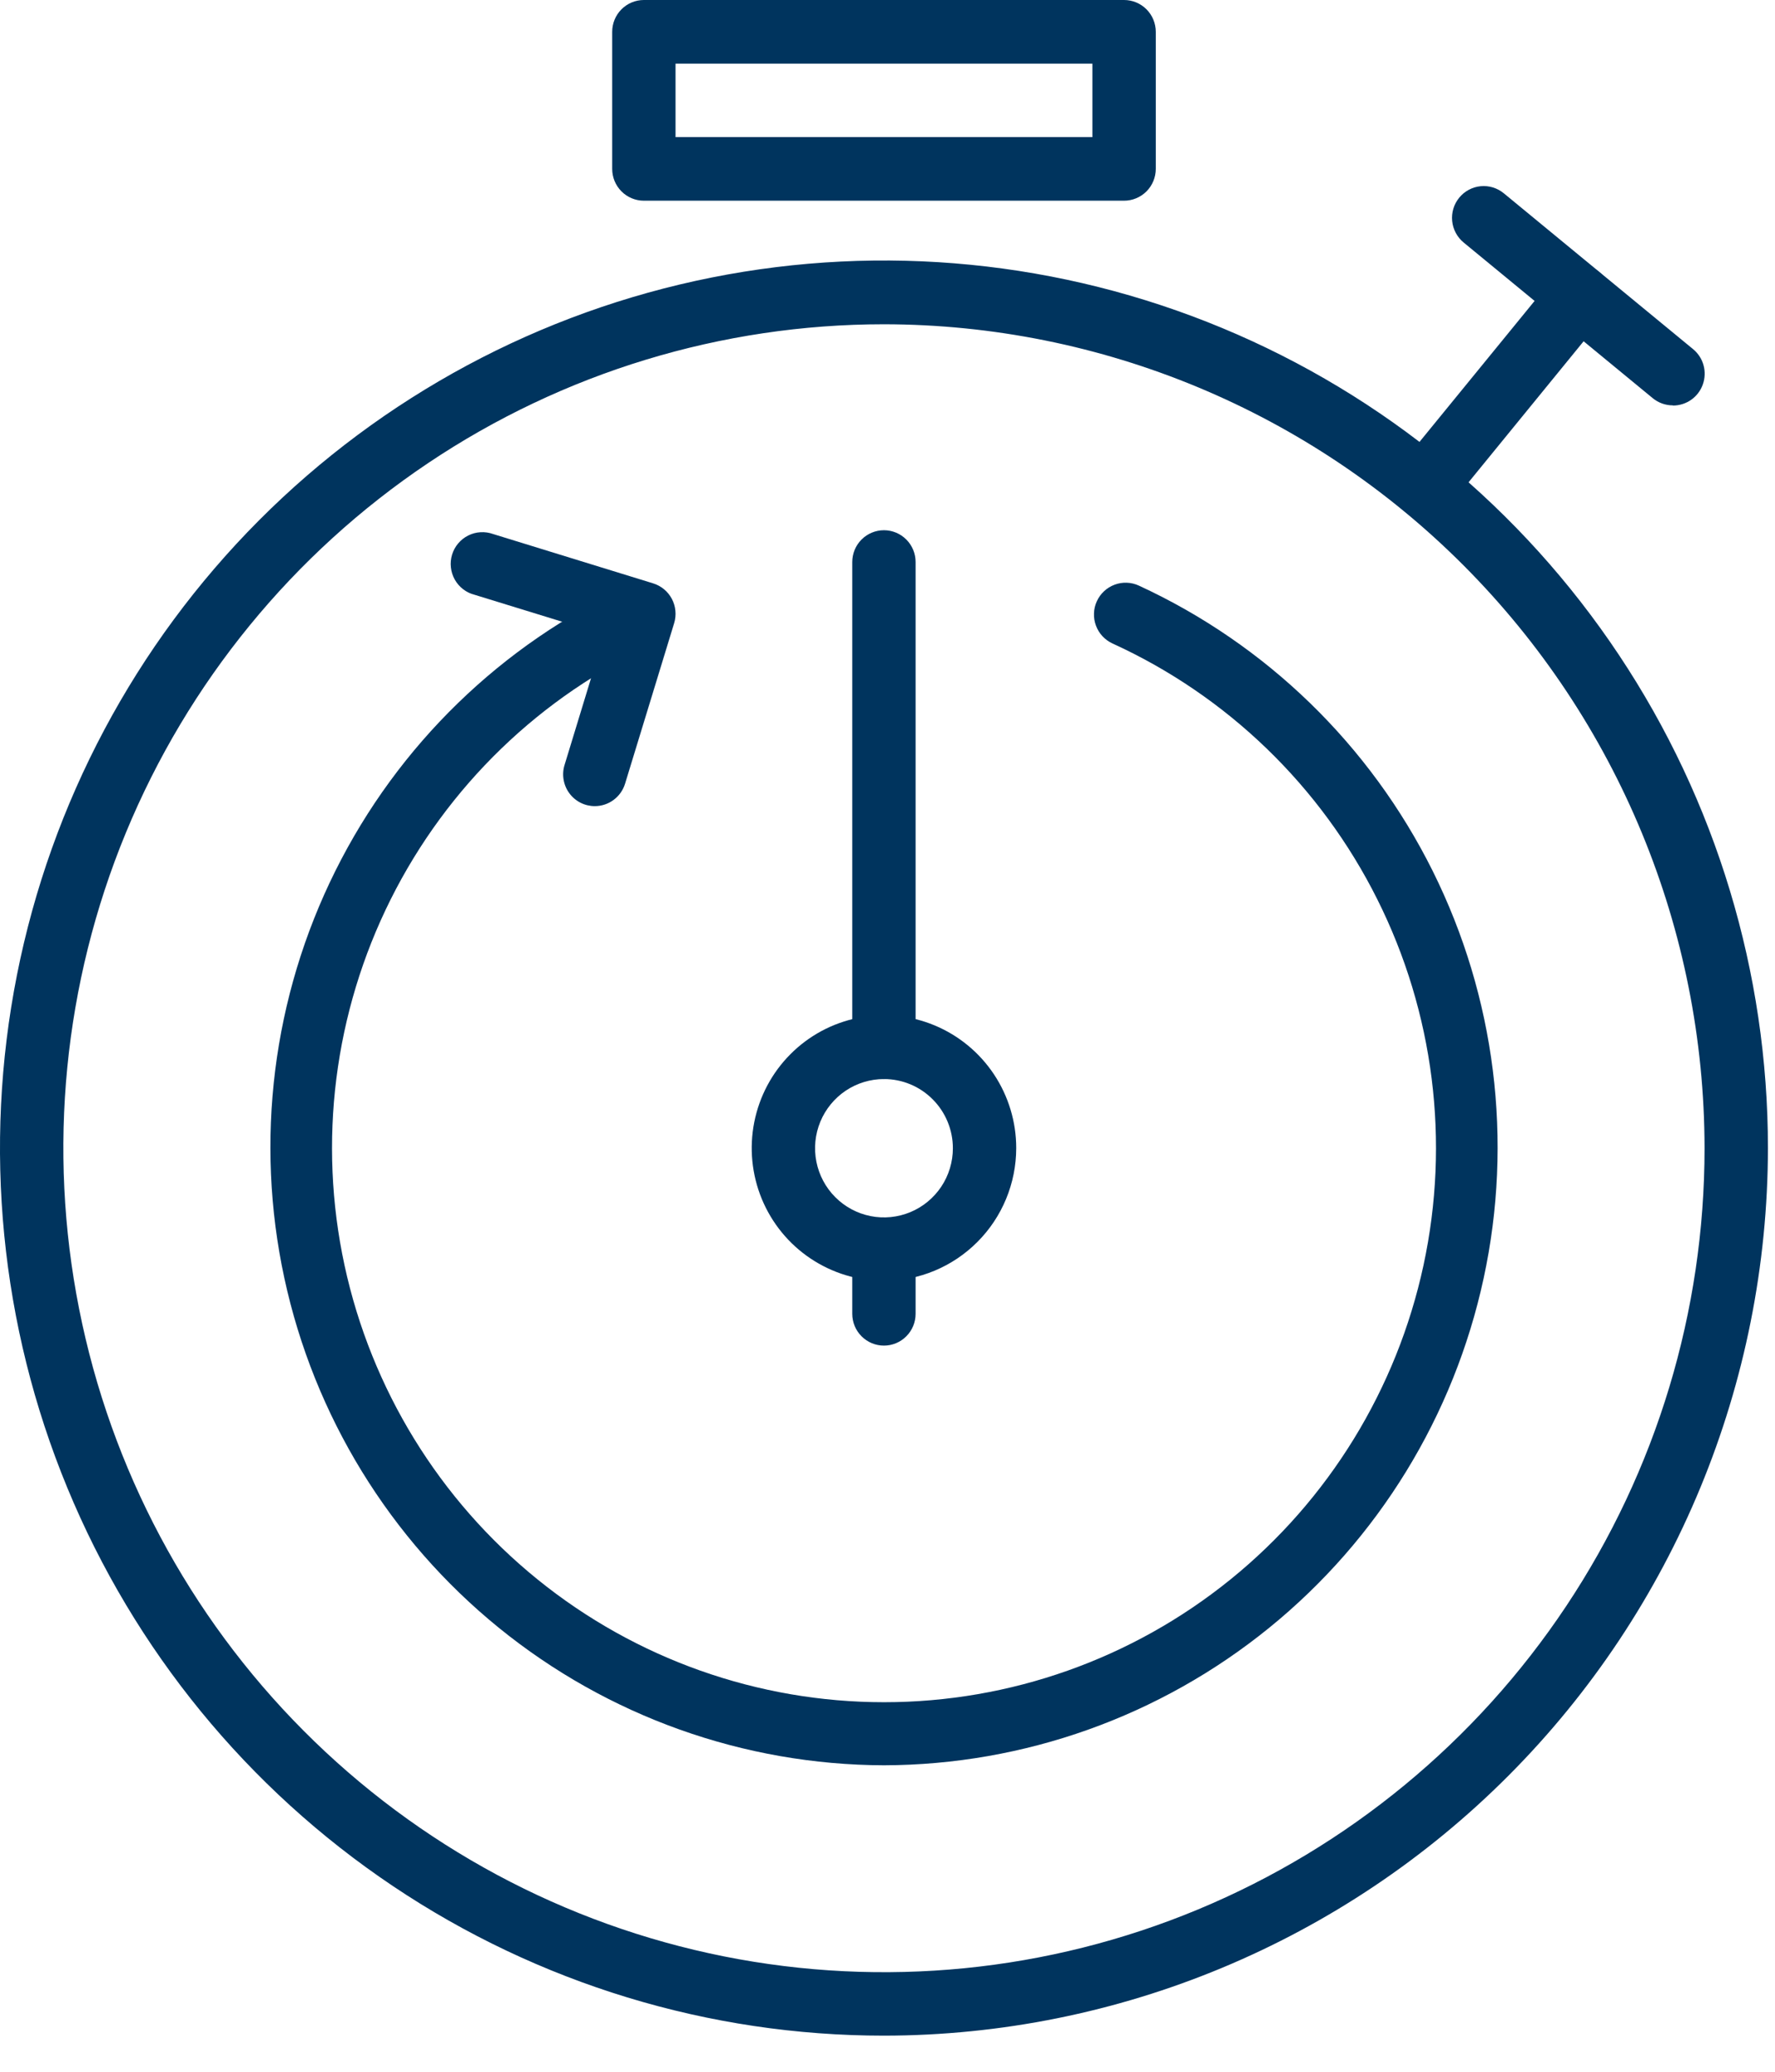 <svg width="48" height="56" viewBox="0 0 48 56" fill="none" xmlns="http://www.w3.org/2000/svg">
<path d="M23.904 55.024C19.177 55.024 14.555 53.617 10.624 50.98C6.693 48.344 3.629 44.597 1.82 40.214C0.01 35.83 -0.463 31.006 0.459 26.352C1.382 21.698 3.658 17.423 7.001 14.068C10.345 10.713 14.604 8.428 19.241 7.502C23.878 6.577 28.684 7.052 33.052 8.867C37.42 10.683 41.153 13.758 43.78 17.704C46.407 21.649 47.809 26.288 47.809 31.032C47.802 37.393 45.281 43.492 40.8 47.989C36.318 52.487 30.242 55.017 23.904 55.024ZM23.904 8.765C19.515 8.765 15.225 10.071 11.576 12.518C7.926 14.966 5.082 18.444 3.402 22.514C1.723 26.583 1.283 31.061 2.14 35.382C2.996 39.702 5.109 43.671 8.213 46.785C11.316 49.9 15.27 52.021 19.575 52.881C23.88 53.74 28.342 53.299 32.397 51.613C36.451 49.928 39.917 47.073 42.356 43.41C44.794 39.748 46.095 35.442 46.095 31.037C46.09 25.132 43.75 19.47 39.59 15.295C35.429 11.119 29.788 8.771 23.904 8.765Z" fill="#00345E"/>
<path d="M16.085 21.79C15.951 21.79 15.819 21.759 15.699 21.698C15.579 21.637 15.475 21.549 15.396 21.441C15.316 21.333 15.263 21.207 15.241 21.074C15.218 20.942 15.227 20.806 15.267 20.677L16.342 17.156L12.834 16.077C12.721 16.049 12.616 15.998 12.524 15.927C12.431 15.856 12.355 15.767 12.298 15.666C12.241 15.564 12.205 15.452 12.193 15.336C12.18 15.221 12.191 15.104 12.225 14.992C12.259 14.881 12.315 14.777 12.39 14.689C12.465 14.6 12.557 14.527 12.661 14.475C12.765 14.423 12.878 14.392 12.994 14.386C13.11 14.379 13.226 14.396 13.335 14.435L17.661 15.768C17.769 15.801 17.869 15.855 17.956 15.927C18.043 15.998 18.115 16.087 18.168 16.187C18.221 16.286 18.254 16.396 18.264 16.508C18.275 16.621 18.264 16.734 18.231 16.843L16.903 21.184C16.849 21.36 16.74 21.513 16.593 21.622C16.446 21.731 16.268 21.79 16.085 21.79Z" fill="#00345E"/>
<path d="M23.904 47.716C20.111 47.704 16.436 46.392 13.488 43.998C10.539 41.603 8.494 38.27 7.69 34.55C6.887 30.83 7.373 26.946 9.069 23.541C10.765 20.137 13.569 17.415 17.016 15.828C17.223 15.733 17.459 15.725 17.672 15.805C17.884 15.885 18.057 16.046 18.151 16.254C18.246 16.461 18.254 16.698 18.174 16.911C18.095 17.125 17.934 17.298 17.727 17.393C14.623 18.809 12.096 21.25 10.566 24.308C9.036 27.366 8.595 30.858 9.317 34.203C10.04 37.547 11.881 40.543 14.535 42.691C17.189 44.84 20.496 46.011 23.906 46.011C27.316 46.011 30.622 44.84 33.277 42.691C35.931 40.543 37.772 37.547 38.494 34.203C39.216 30.858 38.776 27.366 37.245 24.308C35.715 21.25 33.188 18.809 30.084 17.393C29.982 17.346 29.89 17.279 29.813 17.197C29.736 17.114 29.677 17.017 29.637 16.911C29.598 16.805 29.579 16.693 29.584 16.58C29.587 16.467 29.613 16.356 29.66 16.254C29.707 16.151 29.773 16.058 29.856 15.981C29.938 15.904 30.035 15.844 30.14 15.805C30.245 15.765 30.357 15.747 30.47 15.751C30.582 15.755 30.693 15.781 30.795 15.828C34.243 17.416 37.047 20.137 38.743 23.542C40.438 26.948 40.925 30.832 40.121 34.552C39.317 38.273 37.271 41.606 34.321 44C31.372 46.394 27.697 47.705 23.904 47.716Z" fill="#00345E"/>
<path d="M23.905 34.622C23.197 34.622 22.506 34.411 21.918 34.017C21.329 33.623 20.871 33.062 20.6 32.406C20.33 31.75 20.259 31.029 20.397 30.332C20.535 29.636 20.875 28.996 21.376 28.494C21.876 27.992 22.513 27.651 23.207 27.512C23.901 27.374 24.62 27.445 25.273 27.716C25.927 27.988 26.485 28.448 26.878 29.038C27.271 29.629 27.481 30.323 27.481 31.033C27.48 31.984 27.103 32.897 26.432 33.569C25.762 34.242 24.853 34.621 23.905 34.622ZM23.905 29.167C23.536 29.167 23.176 29.277 22.869 29.482C22.563 29.688 22.324 29.98 22.183 30.321C22.042 30.663 22.005 31.039 22.077 31.402C22.149 31.764 22.326 32.098 22.587 32.359C22.848 32.621 23.18 32.799 23.541 32.871C23.902 32.943 24.277 32.906 24.618 32.764C24.958 32.623 25.249 32.383 25.454 32.076C25.659 31.768 25.768 31.407 25.768 31.037C25.768 30.541 25.571 30.065 25.222 29.715C24.873 29.364 24.399 29.167 23.905 29.167Z" fill="#00345E"/>
<path d="M23.904 29.167C23.676 29.167 23.458 29.076 23.298 28.915C23.137 28.754 23.047 28.535 23.047 28.307V15.192C23.047 14.964 23.137 14.745 23.298 14.584C23.458 14.423 23.676 14.332 23.904 14.332C24.131 14.332 24.349 14.423 24.509 14.584C24.67 14.745 24.76 14.964 24.76 15.192V28.307C24.76 28.535 24.67 28.754 24.509 28.915C24.349 29.076 24.131 29.167 23.904 29.167Z" fill="#00345E"/>
<path d="M23.904 36.372C23.676 36.372 23.458 36.281 23.298 36.12C23.137 35.959 23.047 35.74 23.047 35.512V33.926C23.047 33.698 23.137 33.479 23.298 33.318C23.458 33.157 23.676 33.066 23.904 33.066C24.131 33.066 24.349 33.157 24.509 33.318C24.67 33.479 24.76 33.698 24.76 33.926V35.512C24.76 35.74 24.67 35.959 24.509 36.12C24.349 36.281 24.131 36.372 23.904 36.372Z" fill="#00345E"/>
<path d="M30.398 5.425H17.411C17.184 5.425 16.966 5.334 16.806 5.173C16.645 5.012 16.555 4.793 16.555 4.565V0.86C16.555 0.632 16.645 0.413 16.806 0.252C16.966 0.091 17.184 0 17.411 0L30.398 0C30.625 0 30.843 0.091 31.004 0.252C31.164 0.413 31.255 0.632 31.255 0.86V4.565C31.255 4.793 31.164 5.012 31.004 5.173C30.843 5.334 30.625 5.425 30.398 5.425ZM18.268 3.706H29.541V1.72H18.268V3.706Z" fill="#00345E"/>
<path d="M38.515 14.005C38.352 14.006 38.193 13.96 38.056 13.873C37.918 13.786 37.808 13.661 37.739 13.514C37.669 13.366 37.643 13.202 37.663 13.04C37.683 12.879 37.748 12.726 37.851 12.6L42.044 7.467C42.189 7.292 42.397 7.182 42.622 7.16C42.848 7.138 43.073 7.207 43.248 7.352C43.423 7.496 43.534 7.704 43.556 7.93C43.579 8.157 43.511 8.383 43.368 8.559L39.179 13.691C39.098 13.79 38.997 13.869 38.882 13.923C38.767 13.978 38.642 14.006 38.515 14.005Z" fill="#00345E"/>
<path d="M45.239 10.957C45.041 10.958 44.849 10.89 44.695 10.764L39.581 6.556C39.494 6.484 39.421 6.396 39.368 6.296C39.314 6.196 39.281 6.087 39.27 5.974C39.259 5.862 39.27 5.748 39.302 5.64C39.335 5.531 39.389 5.431 39.461 5.343C39.532 5.256 39.62 5.183 39.72 5.13C39.819 5.077 39.928 5.044 40.041 5.033C40.153 5.022 40.266 5.034 40.374 5.067C40.482 5.101 40.582 5.155 40.669 5.227L45.783 9.436C45.92 9.548 46.02 9.7 46.067 9.871C46.115 10.043 46.108 10.224 46.048 10.392C45.989 10.559 45.879 10.704 45.734 10.806C45.589 10.908 45.416 10.962 45.239 10.962V10.957Z" fill="#00345E"/>
</svg>
